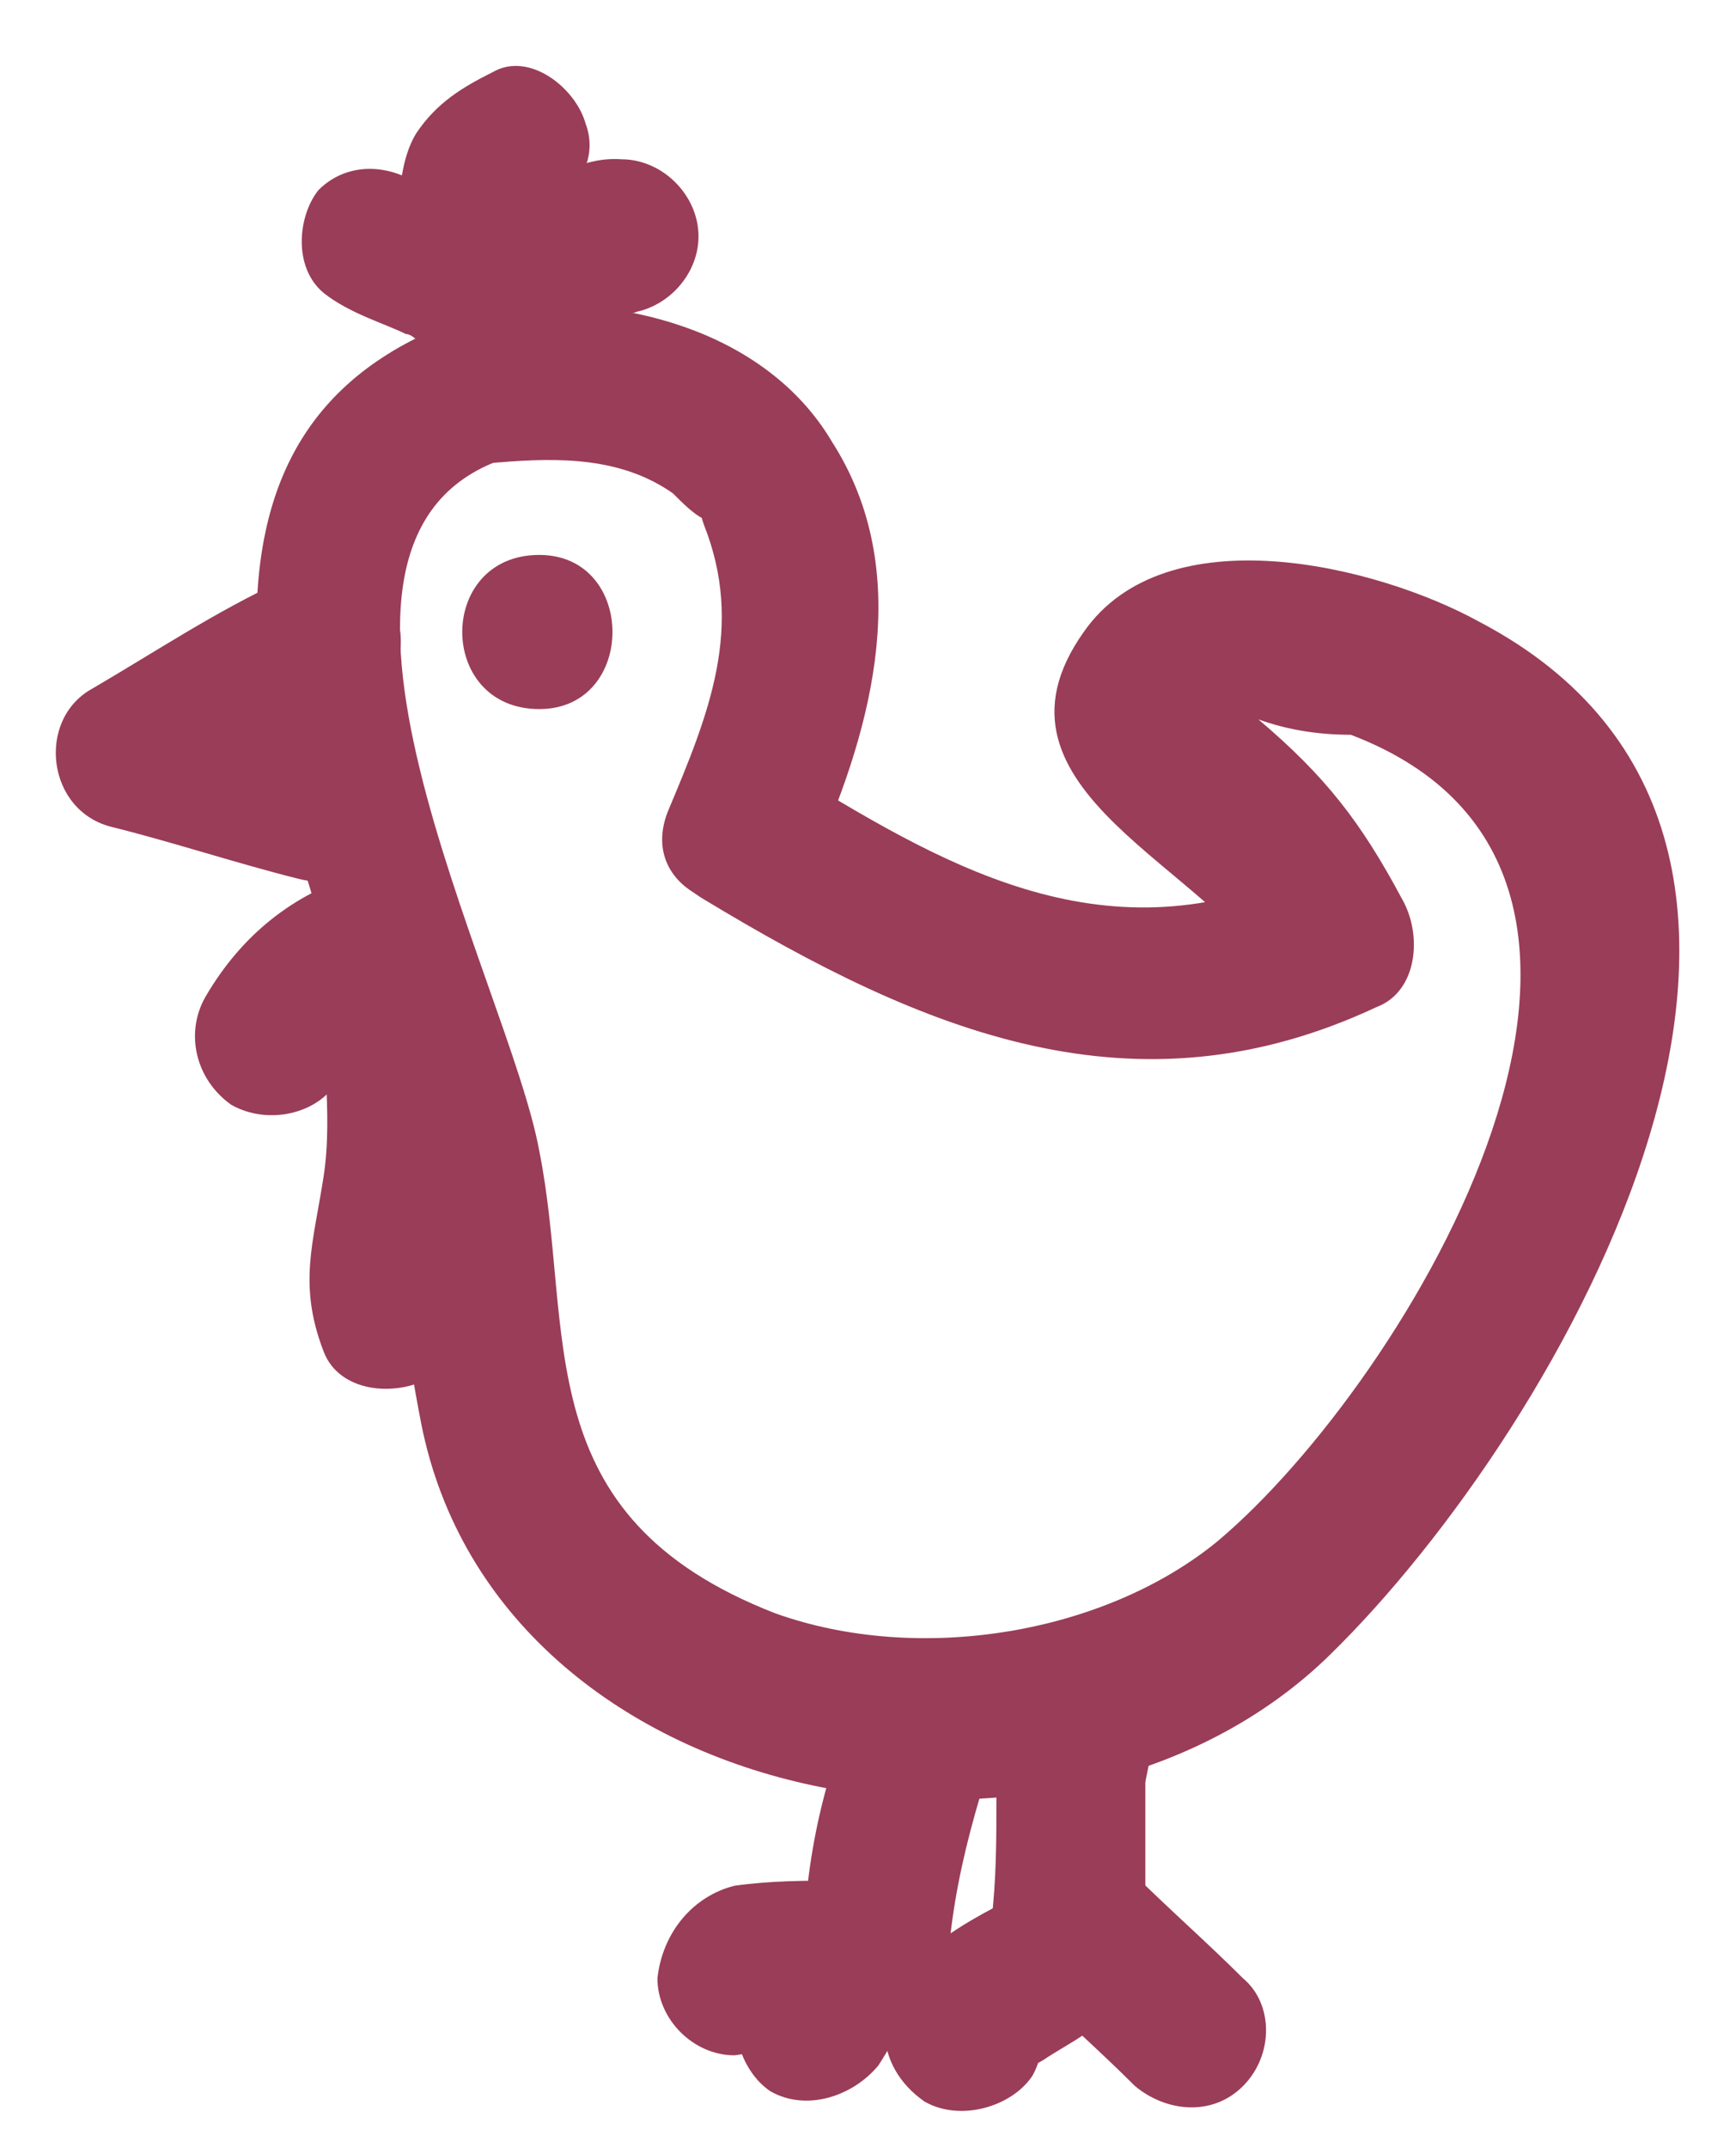 <?xml version="1.0" encoding="utf-8"?>
<!-- Generator: Adobe Illustrator 19.0.0, SVG Export Plug-In . SVG Version: 6.00 Build 0)  -->
<svg version="1.1" id="Layer_1" xmlns="http://www.w3.org/2000/svg" xmlns:xlink="http://www.w3.org/1999/xlink" x="0px" y="0px"
	 viewBox="-274.5 369.2 33.8 41.8" style="enable-background:new -274.5 369.2 33.8 41.8;" xml:space="preserve">
<style type="text/css">
	.st0{clip-path:url(#SVGID_2_);}
	.st1{display:none;}
	.st2{display:inline;}
	.st3{clip-path:url(#SVGID_4_);}
	.st4{display:none;clip-path:url(#SVGID_6_);}
	.st5{fill:#EDBC5E;}
	.st6{display:none;clip-path:url(#SVGID_8_);}
	.st7{display:inline;fill:none;stroke:#EDBC5E;stroke-width:3;stroke-miterlimit:10;}
	.st8{display:none;clip-path:url(#SVGID_10_);}
	.st9{display:none;clip-path:url(#SVGID_12_);}
	.st10{fill:#9A3D58;}
	.st11{display:none;clip-path:url(#SVGID_14_);}
	.st12{clip-path:url(#SVGID_16_);fill:none;}
	.st13{clip-path:url(#SVGID_18_);fill:none;}
	.st14{display:none;clip-path:url(#SVGID_20_);}
	.st15{fill:none;}
</style>
<g>
	<g id="Layer_2">
	</g>
	<g>
		<g>
			<g>
				<g>
					<g>
						<defs>
							<rect id="SVGID_1_" x="-549.6" y="734.3" width="71.3" height="71.7"/>
						</defs>
						<clipPath id="SVGID_2_">
							<use xlink:href="#SVGID_1_"  style="overflow:visible;"/>
						</clipPath>
						<g class="st0">
							<g>
								<g>
									<g class="st1">
										<g class="st2">
											<defs>
												<rect id="SVGID_3_" x="-576.4" y="720" width="102.9" height="93.5"/>
											</defs>
											<clipPath id="SVGID_4_">
												<use xlink:href="#SVGID_3_"  style="overflow:visible;"/>
											</clipPath>
											<g class="st3">
											</g>
										</g>
									</g>
									<g>
										<g>
											<g>
												<defs>
													<rect id="SVGID_5_" x="-549.6" y="734.3" width="71.3" height="71.7"/>
												</defs>
												<clipPath id="SVGID_6_">
													<use xlink:href="#SVGID_5_"  style="overflow:visible;"/>
												</clipPath>
												<g class="st4">
													<g class="st2">
														<path class="st5" d="M-484.1,770.1c-0.4,16.4-13.2,29.1-29.5,29.5c-16.3,0.4-29.2-13.7-29.5-29.5
															c-0.4-16.3,13.7-29.2,29.5-29.5C-497.3,740.3-484.4,754.3-484.1,770.1c0,1.9,3,1.9,3,0c-0.4-18-14.5-32.1-32.5-32.5
															c-18-0.4-32.1,15.1-32.5,32.5c-0.4,18,15.1,32.1,32.5,32.5c18,0.4,32.1-15.1,32.5-32.5
															C-481.1,768.2-484.1,768.2-484.1,770.1z"/>
														<path class="st5" d="M-515.1,750.7c0,6.5,0,12.9,0,19.4c0,1.9,3,1.9,3,0c0-6.5,0-12.9,0-19.4
															C-512.1,748.8-515.1,748.8-515.1,750.7L-515.1,750.7z"/>
														<path class="st5" d="M-495.9,762c-6,2.3-12.1,4.6-18.1,6.9c-1.8,0.7-1,3.6,0.8,2.9c6-2.3,12.1-4.6,18.1-6.9
															C-493.3,764.1-494.1,761.2-495.9,762L-495.9,762z"/>
													</g>
												</g>
											</g>
											<g>
												<g>
													<g>
														<defs>
															<rect id="SVGID_7_" x="-549.6" y="734.3" width="71.3" height="71.7"/>
														</defs>
														<clipPath id="SVGID_8_">
															<use xlink:href="#SVGID_7_"  style="overflow:visible;"/>
														</clipPath>
														<g id="Layer_3" class="st6">
															<path class="st7" d="M-479.3,756.2l-13.5,13.4c-2.1,2.1-5.8,1.8-8.3-0.7l-5-5c-2.5-2.5-2.8-6.2-0.7-8.3l12.6-12.5
																l13.9,14.1"/>
															<g class="st2">
																<g>
																	<path class="st5" d="M-505.4,765.1c-10.4,10.3-20.7,20.7-31.1,31c-1.4,1.4,0.8,3.5,2.1,2.1
																		c10.4-10.3,20.7-20.7,31.1-31C-501.9,765.8-504,763.7-505.4,765.1L-505.4,765.1z"/>
																</g>
															</g>
															<g class="st2">
																<g>
																	<path class="st5" d="M-527,748.6c4,4.3,6.1,11.1,1.7,15.9c-4.4,4.8-12,1.9-15.9-1.8c-4.3-4-5.9-11.3-1.7-15.9
																		C-538.5,742-530.9,744.8-527,748.6c1.4,1.3,3.5-0.8,2.1-2.1c-5.6-5.2-14-7.3-20.1-1.8s-3,15,1.7,20.2
																		c5.2,5.6,14.3,7.1,20.2,1.8c6.1-5.5,3-15-1.7-20.2C-526.3,745.1-528.3,747.1-527,748.6z"/>
																</g>
															</g>
															<g class="st2">
																<g>
																	<path class="st5" d="M-524.8,767.1c10.6,10.6,21.2,21.2,31.7,31.9c1.4,1.4,3.5-0.8,2.1-2.1
																		c-10.6-10.6-21.2-21.2-31.7-31.9C-523.9,763.6-526,765.7-524.8,767.1L-524.8,767.1z"/>
																</g>
															</g>
															<g class="st2">
																<g>
																	<path class="st5" d="M-541.4,750.2c4.3,4.3,8.6,8.7,12.9,13c1.4,1.4,3.5-0.8,2.1-2.1c-4.3-4.3-8.6-8.7-12.9-13
																		C-540.8,746.7-542.9,748.8-541.4,750.2L-541.4,750.2z"/>
																</g>
															</g>
															<g class="st2">
																<g>
																	<path class="st5" d="M-536.5,749.6c2.8,2.7,5.5,5.5,8.3,8.2c1.4,1.4,3.5-0.8,2.1-2.1c-2.8-2.7-5.5-5.5-8.3-8.2
																		C-535.8,746.1-537.9,748.2-536.5,749.6L-536.5,749.6z"/>
																</g>
															</g>
															<g class="st2">
																<g>
																	<path class="st5" d="M-542.4,755.3c2.7,2.8,5.5,5.5,8.2,8.2c1.4,1.4,3.5-0.8,2.1-2.1c-2.7-2.8-5.5-5.5-8.2-8.2
																		C-541.5,751.8-543.6,754-542.4,755.3L-542.4,755.3z"/>
																</g>
															</g>
														</g>
													</g>
													<g>
														<g>
															<g>
																<defs>
																	<rect id="SVGID_9_" x="-549.6" y="734.3" width="71.3" height="71.7"/>
																</defs>
																<clipPath id="SVGID_10_">
																	<use xlink:href="#SVGID_9_"  style="overflow:visible;"/>
																</clipPath>
																<g class="st8">
																	<g class="st2">
																		<path class="st5" d="M-539.9,792.6c17.2,0,34.3,0,51.5,0c1.9,0,1.9-3,0-3c-17.2,0-34.3,0-51.5,0
																			C-541.8,789.6-541.8,792.6-539.9,792.6L-539.9,792.6z"/>
																		<path class="st5" d="M-486.8,791.1c-1.6-12.2-10.7-23.2-23.3-24.7c0.5,0.4,1,0.7,1.4,1.1
																			c-0.5-1.8-1.1-6.7-3.6-6.9c-3.9-0.3-6.4-0.2-7.5,3.9c-0.9,3.3-3.7,3.3-6.6,4.7c-2.6,1.3-4.9,3.2-6.9,5.2
																			c-4.4,4.3-7.1,10.4-8,16.4c-0.3,1.9,2.6,2.7,2.9,0.8c1.5-10.7,8.9-19.7,19.7-21.9c0.5-0.1,0.9-0.6,1-1
																			c0.1-0.3,0.9-4.9,1.1-5c1.2-0.1,2.4-0.1,3.6-0.1c0.2,0,1.2,4.3,1.4,4.8c0.2,0.7,0.8,1,1.4,1.1
																			c10.8,1.3,18.9,11.3,20.3,21.7C-489.6,792.8-486.6,793-486.8,791.1L-486.8,791.1z"/>
																		<path class="st5" d="M-548.3,794.6c1.1,1,2.8,3.4,4.5,3.4c1.8,0,3.6,0,5.3,0c8,0,16.1,0,24.1,0
																			c8.2,0,16.3,0,24.5,0c1.9,0,3.9,0,5.8,0c1.8,0,3.1-2.2,4.2-3.4c1.3-1.4-0.8-3.5-2.1-2.1c-0.9,0.9-1.8,1.9-2.7,2.8
																			c0.5-0.5,1.3-0.3,0.2-0.3c-2,0-4,0-6,0c-7.6,0-15.2,0-22.9,0c-7.7,0-15.5,0-23.2,0c-2.1,0-4.3,0-6.4,0
																			c-0.3,0-0.7,0-1,0c1.3,0,0.7,0.2-0.2-0.7c-0.7-0.6-1.3-1.2-2-1.8C-547.5,791.2-549.6,793.3-548.3,794.6
																			L-548.3,794.6z"/>
																		<path class="st5" d="M-525,746.8c2.2,2.1-1.3,5.3-2,7.4c-0.9,2.6,1.7,3.9,3.8,4.3c1.9,0.4,2.7-2.5,0.8-2.9
																			c-1.4-0.3-2-0.2-1.3-1.6c0.8-1.6,2-2.8,2.3-4.6c0.3-1.6-0.2-3.6-1.5-4.7C-524.3,743.3-526.4,745.5-525,746.8
																			L-525,746.8z"/>
																		<path class="st5" d="M-517.1,742.6c2.2,2.1-1.3,5.3-2,7.4c-0.9,2.6,1.7,3.9,3.8,4.3c1.9,0.4,2.7-2.5,0.8-2.9
																			c-1.4-0.3-2-0.2-1.3-1.6c0.8-1.6,2-2.8,2.3-4.6c0.3-1.6-0.2-3.6-1.5-4.7C-516.3,739.1-518.5,741.2-517.1,742.6
																			L-517.1,742.6z"/>
																		<path class="st5" d="M-508.8,746.8c2.2,2.1-1.3,5.3-2.1,7.4c-0.9,2.6,1.7,3.9,3.8,4.3c1.9,0.4,2.7-2.5,0.8-2.9
																			c-1.4-0.3-2-0.2-1.3-1.6c0.8-1.6,2-2.8,2.3-4.6c0.3-1.6-0.2-3.6-1.5-4.7C-508,743.3-510.1,745.5-508.8,746.8
																			L-508.8,746.8z"/>
																	</g>
																</g>
															</g>
															<g>
																<g>
																	<g>
																		<defs>
																			<rect id="SVGID_11_" x="-549.6" y="734.3" width="71.3" height="71.7"/>
																		</defs>
																		<clipPath id="SVGID_12_">
																			<use xlink:href="#SVGID_11_"  style="overflow:visible;"/>
																		</clipPath>
																		<g class="st9">
																			<g class="st2">
																				<path class="st10" d="M-481.4,763.6c-0.4,2.7-7.4,3.5-9.4,3.9c-6.8,1.4-13.9,1.7-20.8,1.8
																					c-7.3,0.1-14.7-0.3-21.9-1.3c-2.5-0.4-10.9-1.1-12.1-4c-0.6-1.5,9.8-3.6,10.7-3.8c7-1.3,14.3-1.5,21.4-1.6
																					c7.1,0,14.3,0.4,21.4,1.6c2.1,0.4,10.4,1.3,10.8,4.2c0.3,1.9,3.1,1.1,2.9-0.8c-0.5-3.6-6.3-4.8-9.1-5.5
																					c-8.4-2.1-17.4-2.4-26-2.5c-8.7,0-17.5,0.5-26,2.5c-2.7,0.6-9.1,2-9.1,5.9c0,3.6,5.4,4.9,8,5.6
																					c8.1,2.3,16.9,2.6,25.2,2.7c8.9,0.2,17.9-0.4,26.7-2.2c3-0.6,9.7-1.8,10.3-5.8
																					C-478.3,762.5-481.3,761.6-481.4,763.6z"/>
																				<path class="st10" d="M-548.4,765c5.2,6.3,10.4,12.5,15.6,18.8c1.3,1.6,2.4,1.3,4.4,1.3c4.7,0,9.4,0,14.1,0
																					c5,0,9.9,0,14.9,0c1.5,0,4.1,0.6,5.1-0.8c5.1-6.5,10.1-12.9,15.2-19.4c1.2-1.5-0.9-3.6-2.1-2.1
																					c-4.8,6.1-9.6,12.3-14.4,18.4c-0.3,0.4-0.6,0.8-0.9,1.2c-0.4,0.5,1.5-0.3,0.6-0.3c-1.2,0-2.3,0-3.5,0
																					c-4.6,0-9.3,0-13.9,0c-4.6,0-9.3,0-13.9,0c-1.2,0-2.3,0-3.5,0c-0.9,0,1,0.8,0.6,0.3c-0.3-0.4-0.6-0.7-0.9-1.1
																					c-5.1-6.2-10.2-12.3-15.3-18.5C-547.4,761.3-549.5,763.6-548.4,765L-548.4,765z"/>
																			</g>
																		</g>
																	</g>
																	<g>
																		<g>
																			<g>
																				<defs>
																					<rect id="SVGID_13_" x="-549.6" y="734.3" width="71.3" height="71.7"/>
																				</defs>
																				<clipPath id="SVGID_14_">
																					<use xlink:href="#SVGID_13_"  style="overflow:visible;"/>
																				</clipPath>
																				<g class="st11">
																					<g class="st2">
																						<path class="st10" d="M-486.5,747.8c0,15.1,0,30.2,0,45.2c0.5-0.5,1-1,1.5-1.5c-8.2,0-16.6,1.5-24.8,2.3
																							c-8.7,0.9-17.5,1.8-26.2,2.6c0.5,0.5,1,1,1.5,1.5c0-9.9,0-19.8,0-29.7c0-4.7,0-9.5,0-14.2
																							c0-3.1-4.8-5.5-6.9-7.4c-1.5-1.3-3.6,0.9-2.1,2.1c2.4,2.1,5.3,6.3,8.7,5.9c5.3-0.6,10.7-1.2,16-1.8
																							c11.3-1.2,22.5-2.5,33.8-3.7c1.2-0.1,2.1-1.6,1.1-2.6c-2.2-2.1-4.7-6.3-7.9-5.9c-5.5,0.6-11,1.2-16.5,1.8
																							c-11.4,1.2-22.7,2.5-34.1,3.7c-0.8,0.1-1.5,0.6-1.5,1.5c0,9.9,0,19.8,0,29.7c0,4.7,0,9.5,0,14.2
																							c0,3.1,4.8,5.5,6.9,7.4c1.5,1.3,3.6-0.9,2.1-2.1c-1.7-1.4-3.3-2.9-5-4.3c-1.2-1.1-1-1.5-1-0.3
																							c0-0.4,0-0.8,0-1.2c0-4.8,0-9.7,0-14.5c0-9.6,0-19.1,0-28.7c-0.5,0.5-1,1-1.5,1.5c10.4-1.1,20.8-2.3,31.2-3.4
																							c5.9-0.6,11.8-1.3,17.8-1.9c0.6-0.1,1.3-0.1,1.9-0.2c1.2-0.1,0.5,0.2-0.1-0.4c1.9,1.8,3.8,3.7,5.6,5.5
																							c0.4-0.9,0.7-1.7,1.1-2.6c-10.3,1.1-20.6,2.3-30.9,3.4c-5.7,0.6-11.5,1.3-17.2,1.9c-0.6,0.1-1.3,0.1-1.9,0.2
																							c-1.2,0.1-0.7-0.2,0.1,0.4c-2.1-1.8-4.2-3.7-6.4-5.5c-1.5-1.3-3.6,0.9-2.1,2.1c1.7,1.4,3.3,2.9,5,4.3
																							c1.2,1.1,1,1.5,1,0.3c0,0.4,0,0.8,0,1.2c0,4.8,0,9.7,0,14.5c0,9.6,0,19.1,0,28.7c0,0.8,0.7,1.6,1.5,1.5
																							c8.7-0.9,17.5-1.8,26.2-2.6c8.2-0.8,16.5-2.3,24.8-2.3c0.8,0,1.5-0.7,1.5-1.5c0-15.1,0-30.2,0-45.2
																							C-483.5,746-486.5,746-486.5,747.8L-486.5,747.8z"/>
																						<path class="st10" d="M-485.9,766.8c-7.9,2.1-14.8,5.7-21.3,10.7c-5.6,4.3-10.5,8.8-12.4,15.9
																							c-0.5,1.9,2.4,2.7,2.9,0.8c3.3-12.7,19.8-21.3,31.5-24.5C-483.3,769.2-484,766.3-485.9,766.8L-485.9,766.8z"
																							/>
																						<path class="st10" d="M-496.3,770.6c-4.6,2.4-9.1,6.3-11.3,11c-2.6,5.5,0.1,11,6.4,10.6
																							c4.9-0.3,11.7-4.5,10.7-10.1c-1.1-5.6-9.2-0.3-9.3,3.6c0,1.9,3,1.9,3,0c0-2.4,4.6-3.9,3.1-1
																							c-0.8,1.5-2.6,2.5-4,3.3c-3.7,2-8.7,1.5-7.6-3.8c1-4.9,6.5-8.9,10.6-11.1
																							C-492.9,772.3-494.5,769.7-496.3,770.6L-496.3,770.6z"/>
																					</g>
																				</g>
																			</g>
																			<g>
																				<g>
																					<g>
																						<defs>
																							<rect id="SVGID_15_" x="-549.6" y="734.3" width="71.3" height="71.7"/>
																						</defs>
																						<clipPath id="SVGID_16_">
																							<use xlink:href="#SVGID_15_"  style="overflow:visible;"/>
																						</clipPath>
																						<line class="st12" x1="-549.4" y1="734.3" x2="-478.1" y2="734.3"/>
																					</g>
																					<g>
																						<g>
																							<g>
																								<defs>
																									<rect id="SVGID_17_" x="-549.6" y="734.3" width="71.3" height="71.7"/>
																								</defs>
																								<clipPath id="SVGID_18_">
																									<use xlink:href="#SVGID_17_"  style="overflow:visible;"/>
																								</clipPath>
																								<line class="st13" x1="-549.4" y1="806.1" x2="-478.1" y2="806.1"/>
																							</g>
																							<g>
																								<g>
																									<g>
																										<defs>
																											<rect id="SVGID_19_" x="-549.6" y="734.3" width="71.3" height="71.7"/>
																										</defs>
																										<clipPath id="SVGID_20_">
																											<use xlink:href="#SVGID_19_"  style="overflow:visible;"/>
																										</clipPath>
																										<g class="st14">
																											<g class="st2">
																												<path class="st10" d="M-480.8,759.6c-11.6,1.4-23.2,2.8-34.8,4.2c-6.5,0.8-13.1,1.6-19.6,2.4
																													c-0.8,0.1-1.6,0.2-2.4,0.3c-1.3,0.2-0.9-0.2-0.1,0.5c-2.3-1.9-4.5-3.8-6.8-5.7
																													c-0.4,0.9-0.7,1.7-1.1,2.6c11.6-1.4,23.1-2.8,34.7-4.2c6.1-0.7,12.2-1.5,18.2-2.2
																													c0.5-0.1,1.1-0.1,1.6-0.2c0.4-0.1,0,0.1-0.4-0.2c0.4,0.2,0.9,0.5,1.3,0.7c2.8,1.5,5.7,3.1,8.5,4.6
																													c1.7,0.9,3.2-1.7,1.5-2.6c-3-1.6-7.9-5.9-11.5-5.5c-5.8,0.7-11.5,1.4-17.3,2.1
																													c-12.2,1.5-24.4,2.9-36.6,4.4c-1.1,0.1-2.2,1.6-1.1,2.6c2.8,2.4,5.7,6.5,9.6,6
																													c6.2-0.7,12.3-1.5,18.5-2.2c12.6-1.5,25.1-3,37.6-4.5C-478.9,762.2-478.8,759.2-480.8,759.6z"/>
																												<path class="st10" d="M-543.9,779.1c0-5.6,0-11.2,0-16.8c0-1.9-3-1.9-3,0c0,5.6,0,11.2,0,16.8
																													C-546.9,781-543.9,781-543.9,779.1L-543.9,779.1z"/>
																												<path class="st10" d="M-537.3,784.7c0-5.6,0.1-11.2,0.1-16.8c0-1.9-3-1.9-3,0c0,5.6-0.1,11.2-0.1,16.8
																													C-540.3,786.7-537.3,786.7-537.3,784.7L-537.3,784.7z"/>
																												<path class="st10" d="M-537.6,783.7c-2.2-1.9-4.5-3.8-6.7-5.8c-1.5-1.3-3.6,0.9-2.1,2.1
																													c2.2,1.9,4.5,3.8,6.7,5.8C-538.4,787.1-536.3,785-537.6,783.7L-537.6,783.7z"/>
																												<path class="st10" d="M-538.4,786.2c18.9-3.2,37.9-6.4,56.8-9.6c1.9-0.3,1.1-3.2-0.8-2.9
																													c-18.9,3.2-37.9,6.4-56.8,9.6C-541,783.6-540.3,786.6-538.4,786.2L-538.4,786.2z"/>
																												<path class="st10" d="M-480.4,775.2c0.4-4.7,0.7-9.5,1.1-14.2c0.1-1.9-2.9-1.9-3,0
																													c-0.4,4.7-0.7,9.5-1.1,14.2C-483.5,777.1-480.5,777.1-480.4,775.2L-480.4,775.2z"/>
																												<path class="st10" d="M-541.4,775.1c1.4-1.9,2.8-3.8,4.2-5.8c1.1-1.6-1.5-3.1-2.6-1.5
																													c-1.4,1.9-2.8,3.8-4.2,5.8C-545.3,775.1-542.6,776.6-541.4,775.1L-541.4,775.1z"/>
																												<path class="st10" d="M-537.4,784.3c-1.3-3.5-2.7-6.9-4-10.4c-0.7-1.8-3.6-1-2.9,0.8
																													c1.3,3.5,2.7,6.9,4,10.4C-539.5,787-536.5,786.1-537.4,784.3L-537.4,784.3z"/>
																											</g>
																										</g>
																									</g>
																								</g>
																							</g>
																						</g>
																					</g>
																				</g>
																			</g>
																		</g>
																	</g>
																</g>
															</g>
														</g>
													</g>
												</g>
											</g>
											<rect x="-819" y="1095.2" class="st15" width="71.3" height="71.7"/>
											<rect x="-819" y="1095.2" class="st15" width="71.3" height="71.7"/>
											<rect x="-819" y="1095.2" class="st15" width="71.3" height="71.7"/>
											<rect x="-819" y="1095.2" class="st15" width="71.3" height="71.7"/>
											<rect x="-819" y="1095.2" class="st15" width="71.3" height="71.7"/>
											<rect x="-819" y="1095.2" class="st15" width="71.3" height="71.7"/>
										</g>
									</g>
								</g>
							</g>
						</g>
					</g>
				</g>
			</g>
		</g>
	</g>
</g>
<rect x="-549.6" y="734.3" class="st15" width="71.3" height="71.7"/>
<rect x="-549.6" y="734.3" class="st15" width="71.3" height="71.7"/>
<g>
	<g>
		<path class="st10" d="M-258.7,407.6C-258.7,407.6-258.6,407.6-258.7,407.6c-0.1,0.2-0.1,0.4-0.2,0.7c0,0,0-0.1,0-0.1
			c-0.2,0.2-0.4,0.4-0.5,0.5c0.3-0.2-0.6,0-0.2,0.1c0.2,0,0.3,0,0.5,0c0.3,0,0.7,0,1,0c0.8,0,1.5-0.7,1.5-1.5c0-0.8-0.7-1.5-1.5-1.5
			c-0.7,0-1.4,0-2.1,0.1c-0.8,0.2-1.4,0.9-1.5,1.8c0,0.8,0.7,1.5,1.5,1.5C-259.3,409.1-258.7,408.5-258.7,407.6L-258.7,407.6z"/>
	</g>
</g>
<g>
	<g>
		<path class="st10" d="M-259.4,406.8c-0.2,0.4-0.4,0.7-0.6,1c-0.4,0.7-0.1,1.7,0.5,2.1c0.7,0.4,1.6,0.1,2.1-0.5
			c0.2-0.3,0.4-0.7,0.6-1c0.4-0.7,0.2-1.6-0.5-2.1C-258,405.9-259,406.1-259.4,406.8L-259.4,406.8z"/>
	</g>
</g>
<g>
	<g>
		<path class="st10" d="M-258.2,403.3c-0.3,0.9-0.5,1.8-0.6,2.8c-0.1,0.8,0.2,1.6,1,1.8c0.7,0.2,1.7-0.2,1.8-1
			c0.1-0.9,0.3-1.8,0.6-2.8c0.2-0.8-0.3-1.6-1-1.8C-257.2,402-258,402.5-258.2,403.3L-258.2,403.3z"/>
	</g>
</g>
<g>
	<g>
		<path class="st10" d="M-254.9,406.2c-0.6,0.3-1.3,0.7-1.8,1.2c-0.8,0.8-0.8,2,0.2,2.7c0.7,0.4,1.7,0.1,2.1-0.5
			c0.4-0.7,0.1-1.6-0.5-2.1c0,0,0,0-0.1,0c0.2,0.4,0.5,0.9,0.7,1.3c0,0.1,0,0.2,0,0.2c-0.1,0.2-0.3,0.4-0.4,0.7
			c0.1-0.1,0.3-0.3,0.5-0.4c0.3-0.2,0.5-0.3,0.8-0.5c0.7-0.3,0.9-1.4,0.5-2.1C-253.2,405.9-254.1,405.8-254.9,406.2L-254.9,406.2z"
			/>
	</g>
</g>
<g>
	<g>
		<path class="st10" d="M-254.7,401.9c-0.4,0.7-0.4,1.5-0.4,2.3c0,0.8,0,1.6-0.1,2.4c0,1.9,3,1.9,3,0c0-0.6,0-1.2,0-1.8
			c0-0.3,0-0.6,0-0.9c0-0.1,0.2-0.8,0-0.5C-251.1,401.7-253.7,400.2-254.7,401.9L-254.7,401.9z"/>
	</g>
</g>
<g>
	<g>
		<path class="st10" d="M-254.6,407.7c0.7,0.7,1.5,1.4,2.2,2.1c0.6,0.5,1.5,0.6,2.1,0c0.6-0.6,0.6-1.6,0-2.1
			c-0.7-0.7-1.5-1.4-2.2-2.1c-0.6-0.5-1.5-0.6-2.1,0C-255.2,406.1-255.2,407.2-254.6,407.7L-254.6,407.7z"/>
	</g>
</g>
<g>
	<g>
		<path class="st10" d="M-268.2,374.9c0.5,0.4,1.2,0.6,1.6,0.8c0.1,0,0.2,0.1,0.3,0.2c0,0,0.3,0.2,0.2,0.1c0.2,0.2,0.3,0.3,0.4,0.5
			c0.5,0.7,1.3,1,2.1,0.5c0.7-0.4,1-1.4,0.5-2.1c-0.4-0.6-0.9-1.1-1.6-1.5c-0.3-0.2-0.6-0.3-0.9-0.4c-0.2-0.1-0.3-0.1-0.5-0.2
			c-0.1,0-0.1,0-0.2,0c-0.2-0.1-0.2-0.1,0.1,0.1c-0.6-0.5-1.5-0.6-2.1,0C-268.7,373.4-268.8,374.4-268.2,374.9L-268.2,374.9z"/>
	</g>
</g>
<g>
	<g>
		<path class="st10" d="M-266.7,373.4c0,0.4,0.1,0.9,0.5,1.2c0.6,0.5,1.5,0.6,2.1,0c0.5-0.5,0.6-1.6,0-2.1c0,0,0,0-0.1,0
			c0.1,0.4,0.3,0.7,0.4,1.1c0,0,0,0,0-0.1c-0.1-0.8-0.6-1.5-1.5-1.5C-266,371.9-266.8,372.6-266.7,373.4L-266.7,373.4z"/>
	</g>
</g>
<g>
	<g>
		<path class="st10" d="M-263.8,373.4c0-0.1,0-0.4,0-0.4c0,0,0,0.1,0,0.1c-0.1,0.1-0.2,0.2-0.3,0.3c0.7-0.3,1.3-1,1-1.8
			c-0.2-0.7-1.1-1.4-1.8-1c-0.6,0.3-1.1,0.6-1.5,1.2c-0.3,0.5-0.3,1.1-0.4,1.7c0,0.8,0.7,1.5,1.5,1.5
			C-264.4,374.9-263.8,374.3-263.8,373.4L-263.8,373.4z"/>
	</g>
</g>
<g>
	<g>
		<path class="st10" d="M-262.6,375.8C-262.8,376.2-262.6,375.8-262.6,375.8C-262.4,375.5-262.4,375.5-262.6,375.8
			c0.1-0.1,0.2-0.2,0.2-0.3c0.1-0.1,0.1-0.1,0.2-0.2c0.1-0.1,0.1-0.1,0,0c0.4-0.1-0.6,0-0.2,0c0.8,0,1.5-0.7,1.5-1.5
			c0-0.8-0.7-1.5-1.5-1.5c-1.4-0.1-2.6,1.4-3.1,2.6c-0.3,0.7,0.3,1.7,1,1.8C-263.6,377-262.9,376.5-262.6,375.8L-262.6,375.8z"/>
	</g>
</g>
<g>
	<g>
		<path class="st10" d="M-265.2,375.3c-2.8,0.9-4.2,2.7-4.3,5.7c-0.1,2.3,0.8,4.6,1.4,6.7c1,3.1,1.2,6.1,1.8,9.2
			c1.5,7.6,12.5,9.6,17.7,4.5c4.5-4.4,11.1-15.8,2.9-20.1c-2-1.1-6.1-2.1-7.7,0.2c-2.2,3.1,2.6,4.6,3.7,6.8c0.2-0.7,0.4-1.4,0.5-2.1
			c-3.9,1.7-7-0.2-10.1-2.1c-1.7-1-3.2,1.6-1.5,2.6c4.3,2.6,8.4,4.3,13.1,2.1c0.8-0.3,0.9-1.4,0.5-2.1c-0.8-1.5-1.5-2.4-2.8-3.5
			c-0.5-0.4-1-0.7-1.5-0.9c0.9,0.8,2,1.2,3.3,1.2c7.1,2.7,1.1,12.6-2.6,15.7c-2.2,1.8-5.8,2.4-8.6,1.4c-4.9-1.9-3.9-5.5-4.6-9
			c-0.6-3.3-5.4-12-0.6-13.5C-262.5,377.6-263.3,374.7-265.2,375.3L-265.2,375.3z"/>
	</g>
</g>
<g>
	<g>
		<path class="st10" d="M-264.8,378.2c1.2-0.1,2.4-0.1,3.4,0.6c0.2,0.2,0.4,0.4,0.6,0.5c0.3,0.3-0.2-0.5,0,0.1
			c0.8,2,0.1,3.7-0.7,5.6c-0.7,1.8,2.2,2.6,2.9,0.8c1.1-2.5,1.9-5.5,0.3-8c-1.3-2.2-4.2-2.9-6.5-2.6
			C-266.7,375.4-266.7,378.4-264.8,378.2L-264.8,378.2z"/>
	</g>
</g>
<g>
	<g>
		<path class="st10" d="M-269,380.5c-1.3,0.6-2.5,1.4-3.7,2.1c-1.1,0.6-0.9,2.4,0.4,2.7c1.2,0.3,2.4,0.7,3.6,1
			c1.9,0.5,2.7-2.4,0.8-2.9c-1.2-0.3-2.4-0.7-3.6-1c0.1,0.9,0.2,1.8,0.4,2.7c1.2-0.7,2.4-1.4,3.7-2.1c0.7-0.4,0.9-1.4,0.5-2.1
			C-267.4,380.3-268.3,380.1-269,380.5L-269,380.5z"/>
	</g>
</g>
<g>
	<g>
		<path class="st10" d="M-264,383c1.9,0,1.9-3,0-3C-266,380-266,383-264,383L-264,383z"/>
	</g>
</g>
<g>
	<g>
		<path class="st10" d="M-267.1,389c1.9,0,1.9-3,0-3C-269,386-269,389-267.1,389L-267.1,389z"/>
	</g>
</g>
<g>
	<g>
		<path class="st10" d="M-267.5,386.2c-1.3,0.4-2.3,1.2-3,2.4c-0.4,0.7-0.2,1.6,0.5,2.1c0.7,0.4,1.7,0.2,2.1-0.5
			c0-0.1,0.1-0.2,0.2-0.3c0.1-0.1,0.1-0.2,0-0.1c0.1-0.1,0.2-0.3,0.4-0.4c0.1-0.1,0.1-0.1,0,0c0.1-0.1,0.2-0.1,0.3-0.2
			c0.1,0,0.2-0.1,0.3-0.1c-0.1,0.1-0.1,0.1,0.1,0c0.8-0.3,1.3-1,1-1.8C-265.8,386.5-266.7,385.9-267.5,386.2L-267.5,386.2z"/>
	</g>
</g>
<g>
	<g>
		<path class="st10" d="M-268.1,388.3c-0.2,1.3,0.1,2.5-0.1,3.8c-0.2,1.3-0.5,2.1,0,3.4c0.3,0.8,1.4,0.9,2.1,0.5
			c0.8-0.4,0.9-1.3,0.5-2.1c0-0.1,0.2-0.6,0.2-0.7c0.1-0.5,0.2-0.9,0.2-1.4c0.1-0.9-0.2-1.8,0-2.7
			C-264.9,387.2-267.8,386.4-268.1,388.3L-268.1,388.3z"/>
	</g>
</g>
</svg>
